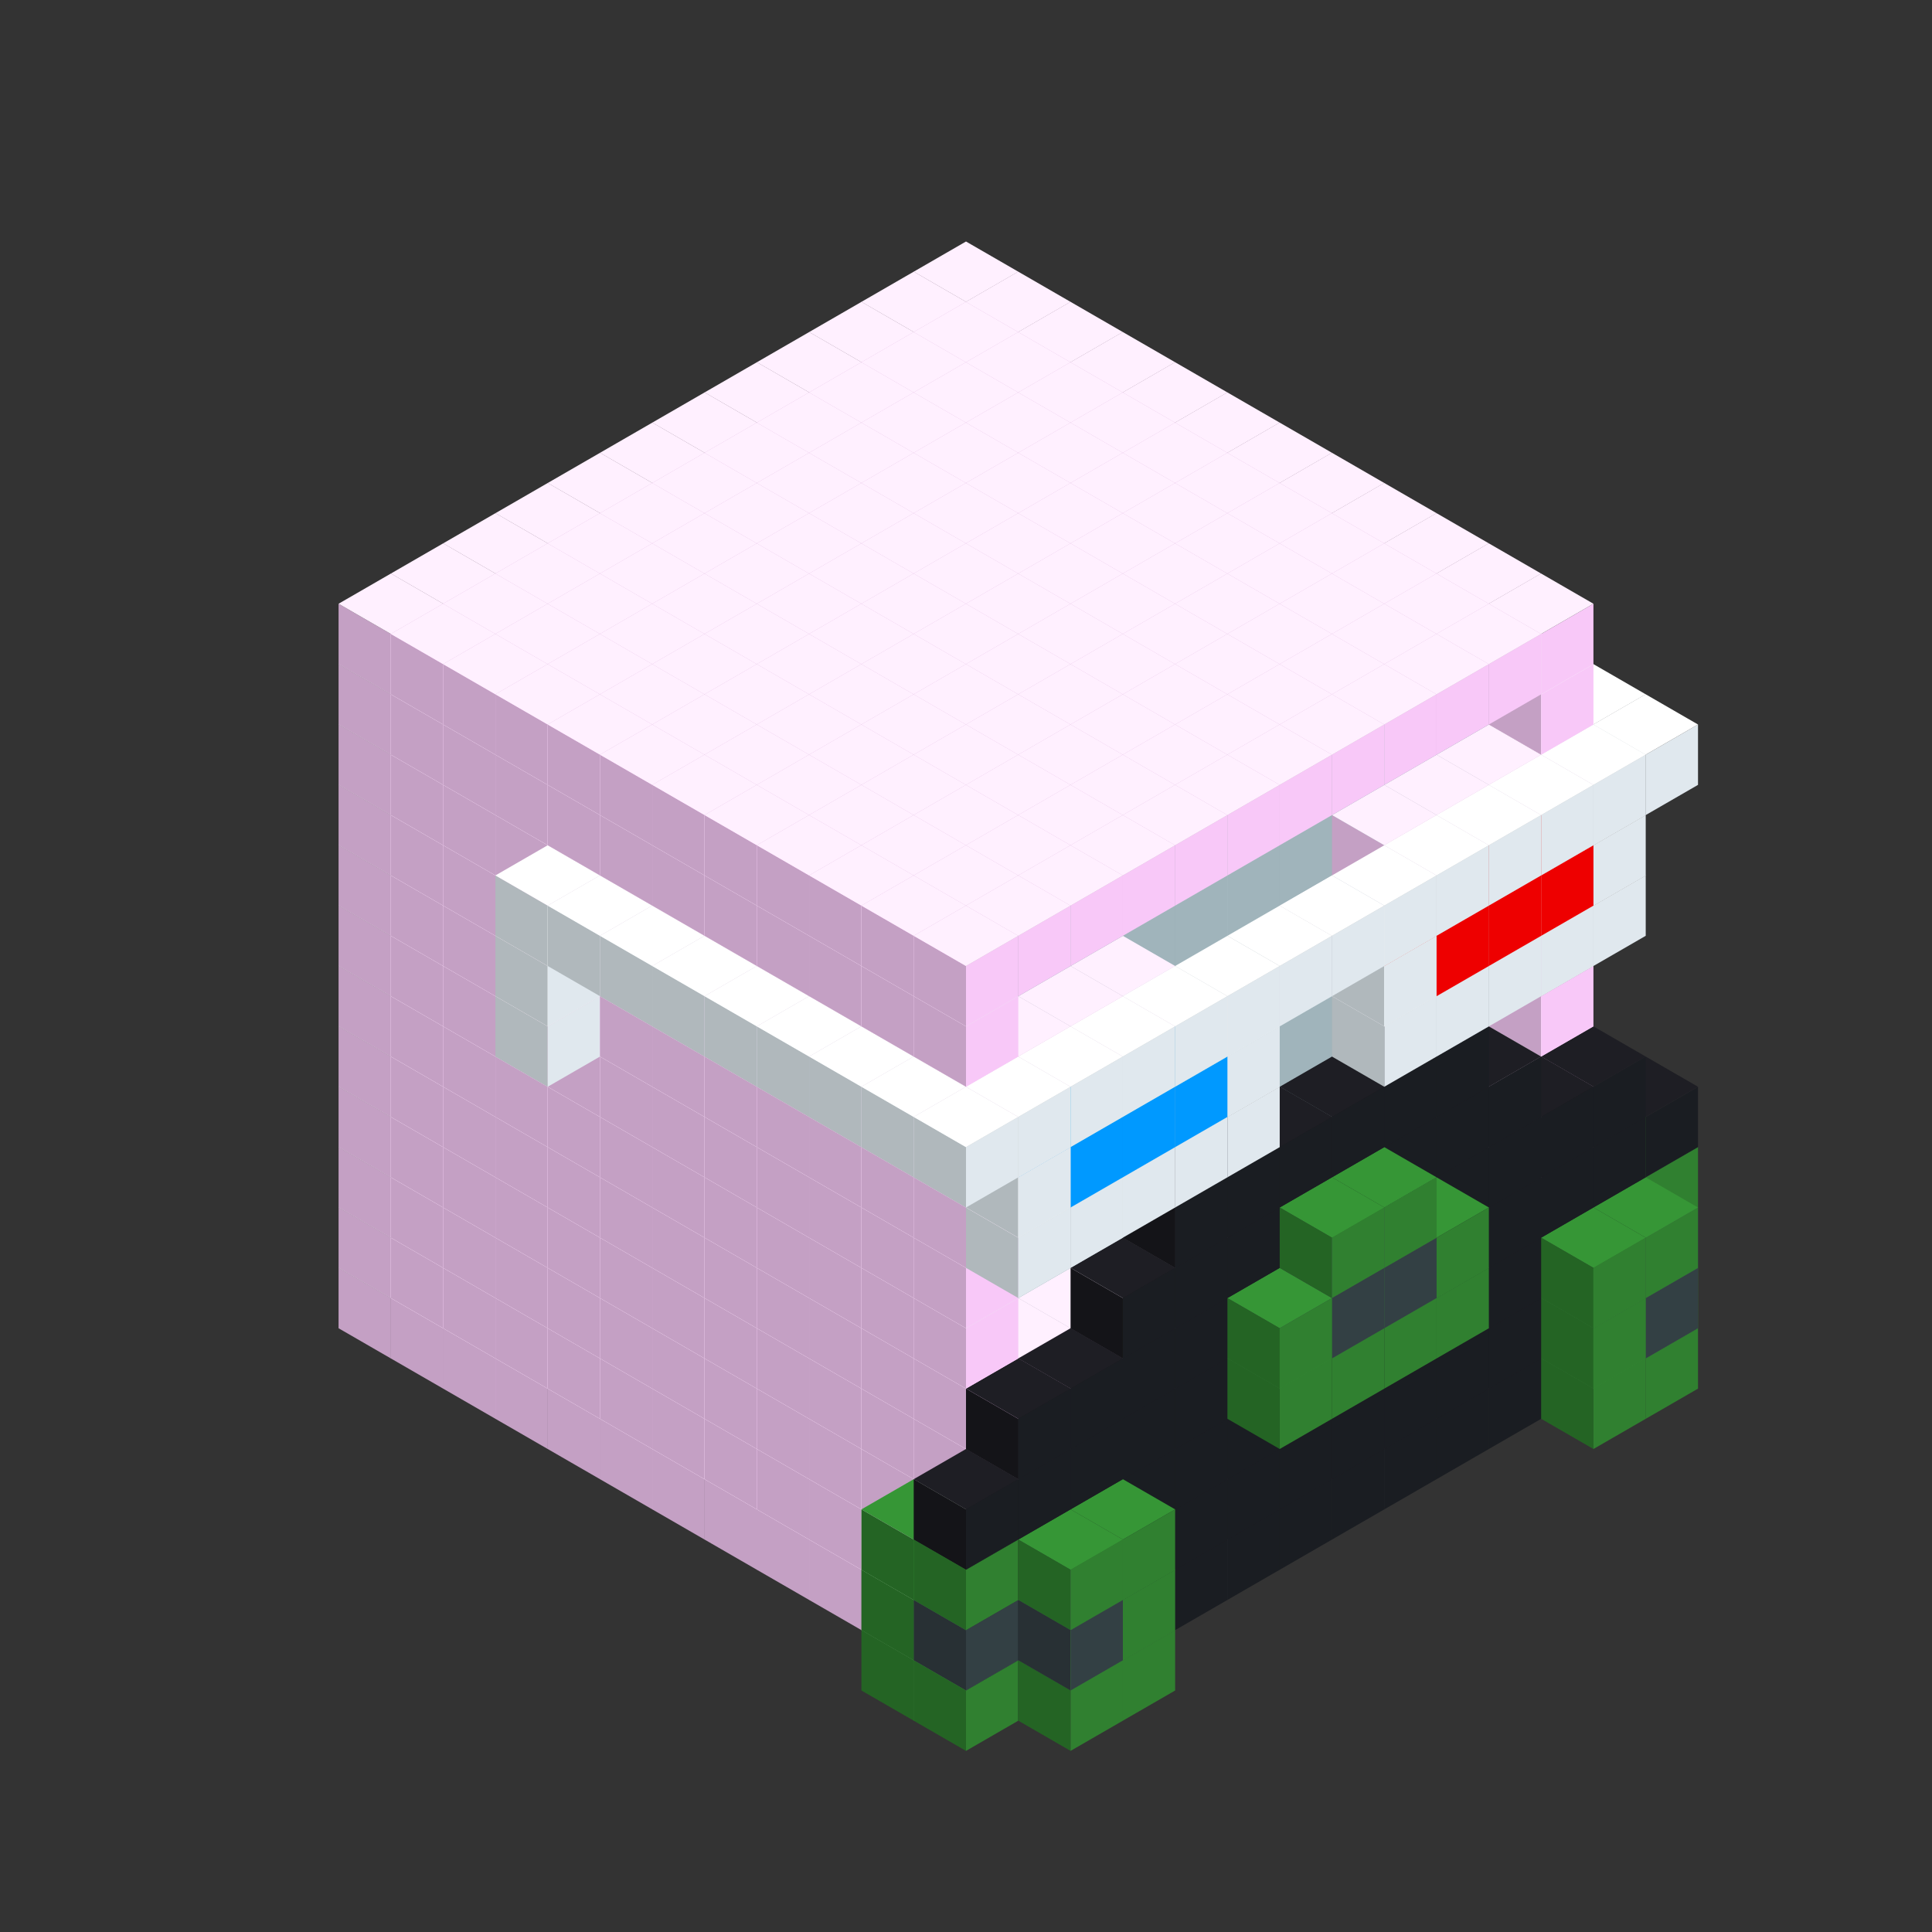 
<svg width='600' height='600' viewBox='4436371 5550000 3200000 3200000' xmlns='http://www.w3.org/2000/svg' xmlns:xlink='http://www.w3.org/1999/xlink'>
<rect x="4436371" y="5550000" width="3200000" height="3200000" fill="#333333" stroke="none"/>
<use xlink:href='#v-0x0000014f-1' transform='translate(983738,3600000)'/>
<use xlink:href='#v-0x0000014f-1' transform='translate(1070341,3650000)'/>
<use xlink:href='#v-0x0000014f-1' transform='translate(1156944,3700000)'/>
<use xlink:href='#v-0x0000014f-1' transform='translate(1243547,3750000)'/>
<use xlink:href='#v-0x0000014f-1' transform='translate(1330150,3800000)'/>
<use xlink:href='#v-0x0000014f-1' transform='translate(1416753,3850000)'/>
<use xlink:href='#v-0x0000014f-1' transform='translate(1503356,3900000)'/>
<use xlink:href='#v-0x0000014f-1' transform='translate(1589959,3950000)'/>
<use xlink:href='#v-0x0000014f-1' transform='translate(1676562,4000000)'/>
<use xlink:href='#v-0x0000014f-1' transform='translate(1763165,4050000)'/>
<use xlink:href='#v-0x0000014f-1' transform='translate(1849768,4100000)'/>
<use xlink:href='#v-0x0000014f-5' transform='translate(2975607,3550000)'/>
<use xlink:href='#v-0x0000014f-1' transform='translate(2889004,3600000)'/>
<use xlink:href='#v-0x0000014f-1' transform='translate(2802401,3650000)'/>
<use xlink:href='#v-0x0000014f-1' transform='translate(2715798,3700000)'/>
<use xlink:href='#v-0x0000014f-1' transform='translate(2629195,3750000)'/>
<use xlink:href='#v-0x0000014f-1' transform='translate(2542592,3800000)'/>
<use xlink:href='#v-0x0000014f-1' transform='translate(2455989,3850000)'/>
<use xlink:href='#v-0x0000014f-1' transform='translate(2369386,3900000)'/>
<use xlink:href='#v-0x0000014f-1' transform='translate(2282783,3950000)'/>
<use xlink:href='#v-0x0000014f-1' transform='translate(2196180,4000000)'/>
<use xlink:href='#v-0x0000014f-1' transform='translate(2109577,4050000)'/>
<use xlink:href='#v-0x0000014f-1' transform='translate(2022974,4100000)'/>
<use xlink:href='#v-0x0000014f-1' transform='translate(1936371,4150000)'/>
<use xlink:href='#v-0x0000014f-5' transform='translate(1849768,4200000)'/>
<use xlink:href='#v-0x0000014f-5' transform='translate(3062210,3600000)'/>
<use xlink:href='#v-0x0000014f-4' transform='translate(2975607,3650000)'/>
<use xlink:href='#v-0x0000014f-4' transform='translate(2889004,3700000)'/>
<use xlink:href='#v-0x0000014f-4' transform='translate(2802401,3750000)'/>
<use xlink:href='#v-0x0000014f-4' transform='translate(2715798,3800000)'/>
<use xlink:href='#v-0x0000014f-4' transform='translate(2629195,3850000)'/>
<use xlink:href='#v-0x0000014f-4' transform='translate(2542592,3900000)'/>
<use xlink:href='#v-0x0000014f-4' transform='translate(2455989,3950000)'/>
<use xlink:href='#v-0x0000014f-4' transform='translate(2369386,4000000)'/>
<use xlink:href='#v-0x0000014f-4' transform='translate(2282783,4050000)'/>
<use xlink:href='#v-0x0000014f-4' transform='translate(2196180,4100000)'/>
<use xlink:href='#v-0x0000014f-4' transform='translate(2109577,4150000)'/>
<use xlink:href='#v-0x0000014f-4' transform='translate(2022974,4200000)'/>
<use xlink:href='#v-0x0000014f-5' transform='translate(1936371,4250000)'/>
<use xlink:href='#v-0x0000014f-5' transform='translate(3062210,3700000)'/>
<use xlink:href='#v-0x0000014f-5' transform='translate(2975607,3750000)'/>
<use xlink:href='#v-0x0000014f-5' transform='translate(2196180,4200000)'/>
<use xlink:href='#v-0x0000014f-5' transform='translate(2109577,4250000)'/>
<use xlink:href='#v-0x0000014f-1' transform='translate(983738,3500000)'/>
<use xlink:href='#v-0x0000014f-1' transform='translate(1070341,3550000)'/>
<use xlink:href='#v-0x0000014f-1' transform='translate(1156944,3600000)'/>
<use xlink:href='#v-0x0000014f-1' transform='translate(1243547,3650000)'/>
<use xlink:href='#v-0x0000014f-1' transform='translate(1330150,3700000)'/>
<use xlink:href='#v-0x0000014f-1' transform='translate(1416753,3750000)'/>
<use xlink:href='#v-0x0000014f-1' transform='translate(1503356,3800000)'/>
<use xlink:href='#v-0x0000014f-1' transform='translate(1589959,3850000)'/>
<use xlink:href='#v-0x0000014f-1' transform='translate(1676562,3900000)'/>
<use xlink:href='#v-0x0000014f-1' transform='translate(1763165,3950000)'/>
<use xlink:href='#v-0x0000014f-2' transform='translate(2715798,3500000)'/>
<use xlink:href='#v-0x0000014f-2' transform='translate(2629195,3550000)'/>
<use xlink:href='#v-0x0000014f-2' transform='translate(2542592,3600000)'/>
<use xlink:href='#v-0x0000014f-2' transform='translate(2455989,3650000)'/>
<use xlink:href='#v-0x0000014f-2' transform='translate(2369386,3700000)'/>
<use xlink:href='#v-0x0000014f-2' transform='translate(2282783,3750000)'/>
<use xlink:href='#v-0x0000014f-2' transform='translate(2196180,3800000)'/>
<use xlink:href='#v-0x0000014f-2' transform='translate(2109577,3850000)'/>
<use xlink:href='#v-0x0000014f-2' transform='translate(2022974,3900000)'/>
<use xlink:href='#v-0x0000014f-2' transform='translate(1936371,3950000)'/>
<use xlink:href='#v-0x0000014f-1' transform='translate(1849768,4000000)'/>
<use xlink:href='#v-0x0000014f-5' transform='translate(2975607,3450000)'/>
<use xlink:href='#v-0x0000014f-1' transform='translate(2889004,3500000)'/>
<use xlink:href='#v-0x0000014f-1' transform='translate(2802401,3550000)'/>
<use xlink:href='#v-0x0000014f-1' transform='translate(2022974,4000000)'/>
<use xlink:href='#v-0x0000014f-1' transform='translate(1936371,4050000)'/>
<use xlink:href='#v-0x0000014f-5' transform='translate(1849768,4100000)'/>
<use xlink:href='#v-0x0000014f-6' transform='translate(3062210,3500000)'/>
<use xlink:href='#v-0x0000014f-4' transform='translate(2975607,3550000)'/>
<use xlink:href='#v-0x0000014f-4' transform='translate(2889004,3600000)'/>
<use xlink:href='#v-0x0000014f-4' transform='translate(2802401,3650000)'/>
<use xlink:href='#v-0x0000014f-4' transform='translate(2715798,3700000)'/>
<use xlink:href='#v-0x0000014f-4' transform='translate(2629195,3750000)'/>
<use xlink:href='#v-0x0000014f-4' transform='translate(2542592,3800000)'/>
<use xlink:href='#v-0x0000014f-4' transform='translate(2455989,3850000)'/>
<use xlink:href='#v-0x0000014f-4' transform='translate(2369386,3900000)'/>
<use xlink:href='#v-0x0000014f-4' transform='translate(2282783,3950000)'/>
<use xlink:href='#v-0x0000014f-4' transform='translate(2196180,4000000)'/>
<use xlink:href='#v-0x0000014f-4' transform='translate(2109577,4050000)'/>
<use xlink:href='#v-0x0000014f-4' transform='translate(2022974,4100000)'/>
<use xlink:href='#v-0x0000014f-6' transform='translate(1936371,4150000)'/>
<use xlink:href='#v-0x0000014f-6' transform='translate(3062210,3600000)'/>
<use xlink:href='#v-0x0000014f-5' transform='translate(2975607,3650000)'/>
<use xlink:href='#v-0x0000014f-5' transform='translate(2196180,4100000)'/>
<use xlink:href='#v-0x0000014f-6' transform='translate(2109577,4150000)'/>
<use xlink:href='#v-0x0000014f-1' transform='translate(983738,3400000)'/>
<use xlink:href='#v-0x0000014f-1' transform='translate(1070341,3450000)'/>
<use xlink:href='#v-0x0000014f-1' transform='translate(1156944,3500000)'/>
<use xlink:href='#v-0x0000014f-1' transform='translate(1243547,3550000)'/>
<use xlink:href='#v-0x0000014f-1' transform='translate(1330150,3600000)'/>
<use xlink:href='#v-0x0000014f-1' transform='translate(1416753,3650000)'/>
<use xlink:href='#v-0x0000014f-1' transform='translate(1503356,3700000)'/>
<use xlink:href='#v-0x0000014f-1' transform='translate(1589959,3750000)'/>
<use xlink:href='#v-0x0000014f-1' transform='translate(1676562,3800000)'/>
<use xlink:href='#v-0x0000014f-1' transform='translate(1763165,3850000)'/>
<use xlink:href='#v-0x0000014f-2' transform='translate(2715798,3400000)'/>
<use xlink:href='#v-0x0000014f-2' transform='translate(2629195,3450000)'/>
<use xlink:href='#v-0x0000014f-2' transform='translate(2542592,3500000)'/>
<use xlink:href='#v-0x0000014f-2' transform='translate(2455989,3550000)'/>
<use xlink:href='#v-0x0000014f-2' transform='translate(2369386,3600000)'/>
<use xlink:href='#v-0x0000014f-2' transform='translate(2282783,3650000)'/>
<use xlink:href='#v-0x0000014f-2' transform='translate(2196180,3700000)'/>
<use xlink:href='#v-0x0000014f-2' transform='translate(2109577,3750000)'/>
<use xlink:href='#v-0x0000014f-2' transform='translate(2022974,3800000)'/>
<use xlink:href='#v-0x0000014f-2' transform='translate(1936371,3850000)'/>
<use xlink:href='#v-0x0000014f-1' transform='translate(1849768,3900000)'/>
<use xlink:href='#v-0x0000014f-5' transform='translate(2975607,3350000)'/>
<use xlink:href='#v-0x0000014f-1' transform='translate(2889004,3400000)'/>
<use xlink:href='#v-0x0000014f-1' transform='translate(1936371,3950000)'/>
<use xlink:href='#v-0x0000014f-5' transform='translate(1849768,4000000)'/>
<use xlink:href='#v-0x0000014f-5' transform='translate(3062210,3400000)'/>
<use xlink:href='#v-0x0000014f-4' transform='translate(2975607,3450000)'/>
<use xlink:href='#v-0x0000014f-4' transform='translate(2889004,3500000)'/>
<use xlink:href='#v-0x0000014f-4' transform='translate(2802401,3550000)'/>
<use xlink:href='#v-0x0000014f-4' transform='translate(2715798,3600000)'/>
<use xlink:href='#v-0x0000014f-4' transform='translate(2629195,3650000)'/>
<use xlink:href='#v-0x0000014f-4' transform='translate(2542592,3700000)'/>
<use xlink:href='#v-0x0000014f-4' transform='translate(2455989,3750000)'/>
<use xlink:href='#v-0x0000014f-4' transform='translate(2369386,3800000)'/>
<use xlink:href='#v-0x0000014f-4' transform='translate(2282783,3850000)'/>
<use xlink:href='#v-0x0000014f-4' transform='translate(2196180,3900000)'/>
<use xlink:href='#v-0x0000014f-4' transform='translate(2109577,3950000)'/>
<use xlink:href='#v-0x0000014f-4' transform='translate(2022974,4000000)'/>
<use xlink:href='#v-0x0000014f-5' transform='translate(1936371,4050000)'/>
<use xlink:href='#v-0x0000014f-5' transform='translate(3062210,3500000)'/>
<use xlink:href='#v-0x0000014f-5' transform='translate(2975607,3550000)'/>
<use xlink:href='#v-0x0000014f-5' transform='translate(2196180,4000000)'/>
<use xlink:href='#v-0x0000014f-5' transform='translate(2109577,4050000)'/>
<use xlink:href='#v-0x0000014f-1' transform='translate(983738,3300000)'/>
<use xlink:href='#v-0x0000014f-1' transform='translate(1070341,3350000)'/>
<use xlink:href='#v-0x0000014f-1' transform='translate(1156944,3400000)'/>
<use xlink:href='#v-0x0000014f-1' transform='translate(1243547,3450000)'/>
<use xlink:href='#v-0x0000014f-1' transform='translate(1330150,3500000)'/>
<use xlink:href='#v-0x0000014f-1' transform='translate(1416753,3550000)'/>
<use xlink:href='#v-0x0000014f-1' transform='translate(1503356,3600000)'/>
<use xlink:href='#v-0x0000014f-1' transform='translate(1589959,3650000)'/>
<use xlink:href='#v-0x0000014f-1' transform='translate(1676562,3700000)'/>
<use xlink:href='#v-0x0000014f-1' transform='translate(1763165,3750000)'/>
<use xlink:href='#v-0x0000014f-2' transform='translate(2715798,3300000)'/>
<use xlink:href='#v-0x0000014f-2' transform='translate(2629195,3350000)'/>
<use xlink:href='#v-0x0000014f-2' transform='translate(2542592,3400000)'/>
<use xlink:href='#v-0x0000014f-2' transform='translate(2455989,3450000)'/>
<use xlink:href='#v-0x0000014f-2' transform='translate(2369386,3500000)'/>
<use xlink:href='#v-0x0000014f-2' transform='translate(2282783,3550000)'/>
<use xlink:href='#v-0x0000014f-2' transform='translate(2196180,3600000)'/>
<use xlink:href='#v-0x0000014f-2' transform='translate(2109577,3650000)'/>
<use xlink:href='#v-0x0000014f-2' transform='translate(2022974,3700000)'/>
<use xlink:href='#v-0x0000014f-2' transform='translate(1936371,3750000)'/>
<use xlink:href='#v-0x0000014f-1' transform='translate(1849768,3800000)'/>
<use xlink:href='#v-0x0000014f-1' transform='translate(2889004,3300000)'/>
<use xlink:href='#v-0x0000014f-1' transform='translate(2802401,3350000)'/>
<use xlink:href='#v-0x0000014f-1' transform='translate(2715798,3400000)'/>
<use xlink:href='#v-0x0000014f-1' transform='translate(2629195,3450000)'/>
<use xlink:href='#v-0x0000014f-1' transform='translate(2542592,3500000)'/>
<use xlink:href='#v-0x0000014f-1' transform='translate(2455989,3550000)'/>
<use xlink:href='#v-0x0000014f-1' transform='translate(2369386,3600000)'/>
<use xlink:href='#v-0x0000014f-1' transform='translate(2282783,3650000)'/>
<use xlink:href='#v-0x0000014f-1' transform='translate(2196180,3700000)'/>
<use xlink:href='#v-0x0000014f-1' transform='translate(2109577,3750000)'/>
<use xlink:href='#v-0x0000014f-1' transform='translate(2022974,3800000)'/>
<use xlink:href='#v-0x0000014f-1' transform='translate(1936371,3850000)'/>
<use xlink:href='#v-0x0000014f-4' transform='translate(3062210,3300000)'/>
<use xlink:href='#v-0x0000014f-4' transform='translate(2975607,3350000)'/>
<use xlink:href='#v-0x0000014f-4' transform='translate(2889004,3400000)'/>
<use xlink:href='#v-0x0000014f-4' transform='translate(2802401,3450000)'/>
<use xlink:href='#v-0x0000014f-4' transform='translate(2715798,3500000)'/>
<use xlink:href='#v-0x0000014f-4' transform='translate(2629195,3550000)'/>
<use xlink:href='#v-0x0000014f-4' transform='translate(2542592,3600000)'/>
<use xlink:href='#v-0x0000014f-4' transform='translate(2455989,3650000)'/>
<use xlink:href='#v-0x0000014f-4' transform='translate(2369386,3700000)'/>
<use xlink:href='#v-0x0000014f-4' transform='translate(2282783,3750000)'/>
<use xlink:href='#v-0x0000014f-4' transform='translate(2196180,3800000)'/>
<use xlink:href='#v-0x0000014f-4' transform='translate(2109577,3850000)'/>
<use xlink:href='#v-0x0000014f-4' transform='translate(2022974,3900000)'/>
<use xlink:href='#v-0x0000014f-4' transform='translate(1936371,3950000)'/>
<use xlink:href='#v-0x0000014f-5' transform='translate(2715798,3600000)'/>
<use xlink:href='#v-0x0000014f-5' transform='translate(2629195,3650000)'/>
<use xlink:href='#v-0x0000014f-5' transform='translate(2542592,3700000)'/>
<use xlink:href='#v-0x0000014f-5' transform='translate(2455989,3750000)'/>
<use xlink:href='#v-0x0000014f-1' transform='translate(983738,3200000)'/>
<use xlink:href='#v-0x0000014f-1' transform='translate(1070341,3250000)'/>
<use xlink:href='#v-0x0000014f-1' transform='translate(1156944,3300000)'/>
<use xlink:href='#v-0x0000014f-1' transform='translate(1243547,3350000)'/>
<use xlink:href='#v-0x0000014f-1' transform='translate(1330150,3400000)'/>
<use xlink:href='#v-0x0000014f-1' transform='translate(1416753,3450000)'/>
<use xlink:href='#v-0x0000014f-1' transform='translate(1503356,3500000)'/>
<use xlink:href='#v-0x0000014f-1' transform='translate(1589959,3550000)'/>
<use xlink:href='#v-0x0000014f-1' transform='translate(1676562,3600000)'/>
<use xlink:href='#v-0x0000014f-1' transform='translate(1763165,3650000)'/>
<use xlink:href='#v-0x0000014f-2' transform='translate(2715798,3200000)'/>
<use xlink:href='#v-0x0000014f-2' transform='translate(2629195,3250000)'/>
<use xlink:href='#v-0x0000014f-2' transform='translate(2542592,3300000)'/>
<use xlink:href='#v-0x0000014f-2' transform='translate(2455989,3350000)'/>
<use xlink:href='#v-0x0000014f-2' transform='translate(2369386,3400000)'/>
<use xlink:href='#v-0x0000014f-2' transform='translate(2282783,3450000)'/>
<use xlink:href='#v-0x0000014f-2' transform='translate(2196180,3500000)'/>
<use xlink:href='#v-0x0000014f-2' transform='translate(2109577,3550000)'/>
<use xlink:href='#v-0x0000014f-2' transform='translate(2022974,3600000)'/>
<use xlink:href='#v-0x0000014f-2' transform='translate(1936371,3650000)'/>
<use xlink:href='#v-0x0000014f-1' transform='translate(1849768,3700000)'/>
<use xlink:href='#v-0x0000014f-1' transform='translate(2889004,3200000)'/>
<use xlink:href='#v-0x0000014f-1' transform='translate(2802401,3250000)'/>
<use xlink:href='#v-0x0000014f-1' transform='translate(2715798,3300000)'/>
<use xlink:href='#v-0x0000014f-1' transform='translate(2629195,3350000)'/>
<use xlink:href='#v-0x0000014f-1' transform='translate(2542592,3400000)'/>
<use xlink:href='#v-0x0000014f-1' transform='translate(2455989,3450000)'/>
<use xlink:href='#v-0x0000014f-1' transform='translate(2369386,3500000)'/>
<use xlink:href='#v-0x0000014f-1' transform='translate(2282783,3550000)'/>
<use xlink:href='#v-0x0000014f-1' transform='translate(2196180,3600000)'/>
<use xlink:href='#v-0x0000014f-1' transform='translate(2109577,3650000)'/>
<use xlink:href='#v-0x0000014f-1' transform='translate(2022974,3700000)'/>
<use xlink:href='#v-0x0000014f-1' transform='translate(1936371,3750000)'/>
<use xlink:href='#v-0x0000014f-4' transform='translate(2975607,3250000)'/>
<use xlink:href='#v-0x0000014f-4' transform='translate(2889004,3300000)'/>
<use xlink:href='#v-0x0000014f-4' transform='translate(2802401,3350000)'/>
<use xlink:href='#v-0x0000014f-4' transform='translate(2715798,3400000)'/>
<use xlink:href='#v-0x0000014f-4' transform='translate(2629195,3450000)'/>
<use xlink:href='#v-0x0000014f-4' transform='translate(2542592,3500000)'/>
<use xlink:href='#v-0x0000014f-4' transform='translate(2455989,3550000)'/>
<use xlink:href='#v-0x0000014f-4' transform='translate(2369386,3600000)'/>
<use xlink:href='#v-0x0000014f-4' transform='translate(2282783,3650000)'/>
<use xlink:href='#v-0x0000014f-4' transform='translate(2196180,3700000)'/>
<use xlink:href='#v-0x0000014f-4' transform='translate(2109577,3750000)'/>
<use xlink:href='#v-0x0000014f-4' transform='translate(2022974,3800000)'/>
<use xlink:href='#v-0x0000014f-5' transform='translate(2715798,3500000)'/>
<use xlink:href='#v-0x0000014f-6' transform='translate(2629195,3550000)'/>
<use xlink:href='#v-0x0000014f-6' transform='translate(2542592,3600000)'/>
<use xlink:href='#v-0x0000014f-5' transform='translate(2455989,3650000)'/>
<use xlink:href='#v-0x0000014f-1' transform='translate(983738,3100000)'/>
<use xlink:href='#v-0x0000014f-1' transform='translate(1070341,3150000)'/>
<use xlink:href='#v-0x0000014f-1' transform='translate(1156944,3200000)'/>
<use xlink:href='#v-0x0000014f-1' transform='translate(1243547,3250000)'/>
<use xlink:href='#v-0x0000014f-1' transform='translate(1330150,3300000)'/>
<use xlink:href='#v-0x0000014f-1' transform='translate(1416753,3350000)'/>
<use xlink:href='#v-0x0000014f-1' transform='translate(1503356,3400000)'/>
<use xlink:href='#v-0x0000014f-1' transform='translate(1589959,3450000)'/>
<use xlink:href='#v-0x0000014f-1' transform='translate(1676562,3500000)'/>
<use xlink:href='#v-0x0000014f-1' transform='translate(1763165,3550000)'/>
<use xlink:href='#v-0x0000014f-2' transform='translate(2715798,3100000)'/>
<use xlink:href='#v-0x0000014f-2' transform='translate(2629195,3150000)'/>
<use xlink:href='#v-0x0000014f-2' transform='translate(2542592,3200000)'/>
<use xlink:href='#v-0x0000014f-2' transform='translate(2455989,3250000)'/>
<use xlink:href='#v-0x0000014f-2' transform='translate(2369386,3300000)'/>
<use xlink:href='#v-0x0000014f-2' transform='translate(2282783,3350000)'/>
<use xlink:href='#v-0x0000014f-2' transform='translate(2196180,3400000)'/>
<use xlink:href='#v-0x0000014f-2' transform='translate(2109577,3450000)'/>
<use xlink:href='#v-0x0000014f-2' transform='translate(2022974,3500000)'/>
<use xlink:href='#v-0x0000014f-2' transform='translate(1936371,3550000)'/>
<use xlink:href='#v-0x0000014f-1' transform='translate(1849768,3600000)'/>
<use xlink:href='#v-0x0000014f-1' transform='translate(2889004,3100000)'/>
<use xlink:href='#v-0x0000014f-1' transform='translate(1936371,3650000)'/>
<use xlink:href='#v-0x0000014f-4' transform='translate(2802401,3250000)'/>
<use xlink:href='#v-0x0000014f-4' transform='translate(2715798,3300000)'/>
<use xlink:href='#v-0x0000014f-4' transform='translate(2629195,3350000)'/>
<use xlink:href='#v-0x0000014f-4' transform='translate(2542592,3400000)'/>
<use xlink:href='#v-0x0000014f-4' transform='translate(2455989,3450000)'/>
<use xlink:href='#v-0x0000014f-4' transform='translate(2369386,3500000)'/>
<use xlink:href='#v-0x0000014f-4' transform='translate(2282783,3550000)'/>
<use xlink:href='#v-0x0000014f-4' transform='translate(2196180,3600000)'/>
<use xlink:href='#v-0x0000014f-5' transform='translate(2629195,3450000)'/>
<use xlink:href='#v-0x0000014f-5' transform='translate(2542592,3500000)'/>
<use xlink:href='#v-0x0000014f-1' transform='translate(983738,3000000)'/>
<use xlink:href='#v-0x0000014f-1' transform='translate(1070341,3050000)'/>
<use xlink:href='#v-0x0000014f-1' transform='translate(1156944,3100000)'/>
<use xlink:href='#v-0x0000014f-1' transform='translate(1243547,3150000)'/>
<use xlink:href='#v-0x0000014f-1' transform='translate(1330150,3200000)'/>
<use xlink:href='#v-0x0000014f-1' transform='translate(1416753,3250000)'/>
<use xlink:href='#v-0x0000014f-1' transform='translate(1503356,3300000)'/>
<use xlink:href='#v-0x0000014f-1' transform='translate(1589959,3350000)'/>
<use xlink:href='#v-0x0000014f-1' transform='translate(1676562,3400000)'/>
<use xlink:href='#v-0x0000014f-1' transform='translate(1763165,3450000)'/>
<use xlink:href='#v-0x0000014f-2' transform='translate(2715798,3000000)'/>
<use xlink:href='#v-0x0000014f-2' transform='translate(2629195,3050000)'/>
<use xlink:href='#v-0x0000014f-2' transform='translate(2542592,3100000)'/>
<use xlink:href='#v-0x0000014f-2' transform='translate(2455989,3150000)'/>
<use xlink:href='#v-0x0000014f-2' transform='translate(2369386,3200000)'/>
<use xlink:href='#v-0x0000014f-2' transform='translate(2282783,3250000)'/>
<use xlink:href='#v-0x0000014f-2' transform='translate(2196180,3300000)'/>
<use xlink:href='#v-0x0000014f-2' transform='translate(2109577,3350000)'/>
<use xlink:href='#v-0x0000014f-2' transform='translate(2022974,3400000)'/>
<use xlink:href='#v-0x0000014f-2' transform='translate(1936371,3450000)'/>
<use xlink:href='#v-0x0000014f-1' transform='translate(1849768,3500000)'/>
<use xlink:href='#v-0x0000014f-1' transform='translate(2889004,3000000)'/>
<use xlink:href='#v-0x0000014f-1' transform='translate(1936371,3550000)'/>
<use xlink:href='#v-0x0000014f-4' transform='translate(2715798,3200000)'/>
<use xlink:href='#v-0x0000014f-4' transform='translate(2629195,3250000)'/>
<use xlink:href='#v-0x0000014f-4' transform='translate(2542592,3300000)'/>
<use xlink:href='#v-0x0000014f-4' transform='translate(2455989,3350000)'/>
<use xlink:href='#v-0x0000014f-4' transform='translate(2369386,3400000)'/>
<use xlink:href='#v-0x0000014f-4' transform='translate(2282783,3450000)'/>
<use xlink:href='#v-0x0000014f-1' transform='translate(983738,2900000)'/>
<use xlink:href='#v-0x0000014f-1' transform='translate(1070341,2950000)'/>
<use xlink:href='#v-0x0000014f-1' transform='translate(1156944,3000000)'/>
<use xlink:href='#v-0x0000014f-1' transform='translate(1243547,3050000)'/>
<use xlink:href='#v-0x0000014f-7' transform='translate(2369386,2500000)'/>
<use xlink:href='#v-0x0000014f-1' transform='translate(1330150,3100000)'/>
<use xlink:href='#v-0x0000014f-7' transform='translate(1243547,3150000)'/>
<use xlink:href='#v-0x0000014f-1' transform='translate(1416753,3150000)'/>
<use xlink:href='#v-0x0000014f-1' transform='translate(1503356,3200000)'/>
<use xlink:href='#v-0x0000014f-1' transform='translate(1589959,3250000)'/>
<use xlink:href='#v-0x0000014f-1' transform='translate(1676562,3300000)'/>
<use xlink:href='#v-0x0000014f-1' transform='translate(1763165,3350000)'/>
<use xlink:href='#v-0x0000014f-2' transform='translate(2715798,2900000)'/>
<use xlink:href='#v-0x0000014f-2' transform='translate(2629195,2950000)'/>
<use xlink:href='#v-0x0000014f-2' transform='translate(2542592,3000000)'/>
<use xlink:href='#v-0x0000014f-2' transform='translate(2455989,3050000)'/>
<use xlink:href='#v-0x0000014f-2' transform='translate(2369386,3100000)'/>
<use xlink:href='#v-0x0000014f-2' transform='translate(2282783,3150000)'/>
<use xlink:href='#v-0x0000014f-2' transform='translate(2196180,3200000)'/>
<use xlink:href='#v-0x0000014f-2' transform='translate(2109577,3250000)'/>
<use xlink:href='#v-0x0000014f-2' transform='translate(2022974,3300000)'/>
<use xlink:href='#v-0x0000014f-2' transform='translate(1936371,3350000)'/>
<use xlink:href='#v-0x0000014f-1' transform='translate(1849768,3400000)'/>
<use xlink:href='#v-0x0000014f-1' transform='translate(2889004,2900000)'/>
<use xlink:href='#v-0x0000014f-1' transform='translate(2802401,2950000)'/>
<use xlink:href='#v-0x0000014f-1' transform='translate(2715798,3000000)'/>
<use xlink:href='#v-0x0000014f-1' transform='translate(2629195,3050000)'/>
<use xlink:href='#v-0x0000014f-1' transform='translate(2196180,3300000)'/>
<use xlink:href='#v-0x0000014f-1' transform='translate(2109577,3350000)'/>
<use xlink:href='#v-0x0000014f-1' transform='translate(2022974,3400000)'/>
<use xlink:href='#v-0x0000014f-1' transform='translate(1936371,3450000)'/>
<use xlink:href='#v-0x0000014f-7' transform='translate(2975607,2950000)'/>
<use xlink:href='#v-0x0000014f-7' transform='translate(2889004,3000000)'/>
<use xlink:href='#v-0x0000014f-7' transform='translate(2802401,3050000)'/>
<use xlink:href='#v-0x0000014f-7' transform='translate(2715798,3100000)'/>
<use xlink:href='#v-0x0000014f-7' transform='translate(2629195,3150000)'/>
<use xlink:href='#v-0x0000014f-7' transform='translate(2369386,3300000)'/>
<use xlink:href='#v-0x0000014f-7' transform='translate(2282783,3350000)'/>
<use xlink:href='#v-0x0000014f-7' transform='translate(2196180,3400000)'/>
<use xlink:href='#v-0x0000014f-7' transform='translate(2109577,3450000)'/>
<use xlink:href='#v-0x0000014f-7' transform='translate(2022974,3500000)'/>
<use xlink:href='#v-0x0000014f-1' transform='translate(983738,2800000)'/>
<use xlink:href='#v-0x0000014f-1' transform='translate(1070341,2850000)'/>
<use xlink:href='#v-0x0000014f-1' transform='translate(1156944,2900000)'/>
<use xlink:href='#v-0x0000014f-1' transform='translate(1243547,2950000)'/>
<use xlink:href='#v-0x0000014f-7' transform='translate(2369386,2400000)'/>
<use xlink:href='#v-0x0000014f-1' transform='translate(1330150,3000000)'/>
<use xlink:href='#v-0x0000014f-7' transform='translate(1243547,3050000)'/>
<use xlink:href='#v-0x0000014f-1' transform='translate(1416753,3050000)'/>
<use xlink:href='#v-0x0000014f-1' transform='translate(1503356,3100000)'/>
<use xlink:href='#v-0x0000014f-1' transform='translate(1589959,3150000)'/>
<use xlink:href='#v-0x0000014f-1' transform='translate(1676562,3200000)'/>
<use xlink:href='#v-0x0000014f-1' transform='translate(1763165,3250000)'/>
<use xlink:href='#v-0x0000014f-2' transform='translate(2715798,2800000)'/>
<use xlink:href='#v-0x0000014f-2' transform='translate(2629195,2850000)'/>
<use xlink:href='#v-0x0000014f-2' transform='translate(2542592,2900000)'/>
<use xlink:href='#v-0x0000014f-2' transform='translate(2455989,2950000)'/>
<use xlink:href='#v-0x0000014f-2' transform='translate(2369386,3000000)'/>
<use xlink:href='#v-0x0000014f-2' transform='translate(2282783,3050000)'/>
<use xlink:href='#v-0x0000014f-2' transform='translate(2196180,3100000)'/>
<use xlink:href='#v-0x0000014f-2' transform='translate(2109577,3150000)'/>
<use xlink:href='#v-0x0000014f-2' transform='translate(2022974,3200000)'/>
<use xlink:href='#v-0x0000014f-2' transform='translate(1936371,3250000)'/>
<use xlink:href='#v-0x0000014f-1' transform='translate(1849768,3300000)'/>
<use xlink:href='#v-0x0000014f-1' transform='translate(2889004,2800000)'/>
<use xlink:href='#v-0x0000014f-1' transform='translate(2802401,2850000)'/>
<use xlink:href='#v-0x0000014f-3' transform='translate(2715798,2900000)'/>
<use xlink:href='#v-0x0000014f-3' transform='translate(2629195,2950000)'/>
<use xlink:href='#v-0x0000014f-1' transform='translate(2542592,3000000)'/>
<use xlink:href='#v-0x0000014f-1' transform='translate(2282783,3150000)'/>
<use xlink:href='#v-0x0000014f-3' transform='translate(2196180,3200000)'/>
<use xlink:href='#v-0x0000014f-3' transform='translate(2109577,3250000)'/>
<use xlink:href='#v-0x0000014f-1' transform='translate(2022974,3300000)'/>
<use xlink:href='#v-0x0000014f-1' transform='translate(1936371,3350000)'/>
<use xlink:href='#v-0x0000014f-7' transform='translate(2975607,2850000)'/>
<use xlink:href='#v-0x0000014f-9' transform='translate(2889004,2900000)'/>
<use xlink:href='#v-0x0000014f-9' transform='translate(2802401,2950000)'/>
<use xlink:href='#v-0x0000014f-9' transform='translate(2715798,3000000)'/>
<use xlink:href='#v-0x0000014f-7' transform='translate(2629195,3050000)'/>
<use xlink:href='#v-0x0000014f-7' transform='translate(2369386,3200000)'/>
<use xlink:href='#v-0x0000014f-8' transform='translate(2282783,3250000)'/>
<use xlink:href='#v-0x0000014f-8' transform='translate(2196180,3300000)'/>
<use xlink:href='#v-0x0000014f-8' transform='translate(2109577,3350000)'/>
<use xlink:href='#v-0x0000014f-7' transform='translate(2022974,3400000)'/>
<use xlink:href='#v-0x0000014f-1' transform='translate(983738,2700000)'/>
<use xlink:href='#v-0x0000014f-1' transform='translate(1070341,2750000)'/>
<use xlink:href='#v-0x0000014f-1' transform='translate(1156944,2800000)'/>
<use xlink:href='#v-0x0000014f-1' transform='translate(1243547,2850000)'/>
<use xlink:href='#v-0x0000014f-7' transform='translate(2369386,2300000)'/>
<use xlink:href='#v-0x0000014f-1' transform='translate(1330150,2900000)'/>
<use xlink:href='#v-0x0000014f-7' transform='translate(1243547,2950000)'/>
<use xlink:href='#v-0x0000014f-7' transform='translate(2455989,2350000)'/>
<use xlink:href='#v-0x0000014f-1' transform='translate(1416753,2950000)'/>
<use xlink:href='#v-0x0000014f-7' transform='translate(1330150,3000000)'/>
<use xlink:href='#v-0x0000014f-7' transform='translate(2542592,2400000)'/>
<use xlink:href='#v-0x0000014f-1' transform='translate(1503356,3000000)'/>
<use xlink:href='#v-0x0000014f-7' transform='translate(1416753,3050000)'/>
<use xlink:href='#v-0x0000014f-7' transform='translate(2629195,2450000)'/>
<use xlink:href='#v-0x0000014f-1' transform='translate(1589959,3050000)'/>
<use xlink:href='#v-0x0000014f-7' transform='translate(1503356,3100000)'/>
<use xlink:href='#v-0x0000014f-7' transform='translate(2715798,2500000)'/>
<use xlink:href='#v-0x0000014f-1' transform='translate(1676562,3100000)'/>
<use xlink:href='#v-0x0000014f-7' transform='translate(1589959,3150000)'/>
<use xlink:href='#v-0x0000014f-7' transform='translate(2802401,2550000)'/>
<use xlink:href='#v-0x0000014f-1' transform='translate(1763165,3150000)'/>
<use xlink:href='#v-0x0000014f-7' transform='translate(1676562,3200000)'/>
<use xlink:href='#v-0x0000014f-7' transform='translate(2889004,2600000)'/>
<use xlink:href='#v-0x0000014f-2' transform='translate(2715798,2700000)'/>
<use xlink:href='#v-0x0000014f-2' transform='translate(2629195,2750000)'/>
<use xlink:href='#v-0x0000014f-2' transform='translate(2542592,2800000)'/>
<use xlink:href='#v-0x0000014f-2' transform='translate(2455989,2850000)'/>
<use xlink:href='#v-0x0000014f-2' transform='translate(2369386,2900000)'/>
<use xlink:href='#v-0x0000014f-2' transform='translate(2282783,2950000)'/>
<use xlink:href='#v-0x0000014f-2' transform='translate(2196180,3000000)'/>
<use xlink:href='#v-0x0000014f-2' transform='translate(2109577,3050000)'/>
<use xlink:href='#v-0x0000014f-2' transform='translate(2022974,3100000)'/>
<use xlink:href='#v-0x0000014f-2' transform='translate(1936371,3150000)'/>
<use xlink:href='#v-0x0000014f-1' transform='translate(1849768,3200000)'/>
<use xlink:href='#v-0x0000014f-7' transform='translate(1763165,3250000)'/>
<use xlink:href='#v-0x0000014f-7' transform='translate(2975607,2650000)'/>
<use xlink:href='#v-0x0000014f-1' transform='translate(2889004,2700000)'/>
<use xlink:href='#v-0x0000014f-1' transform='translate(2802401,2750000)'/>
<use xlink:href='#v-0x0000014f-1' transform='translate(2715798,2800000)'/>
<use xlink:href='#v-0x0000014f-1' transform='translate(2629195,2850000)'/>
<use xlink:href='#v-0x0000014f-1' transform='translate(2196180,3100000)'/>
<use xlink:href='#v-0x0000014f-1' transform='translate(2109577,3150000)'/>
<use xlink:href='#v-0x0000014f-1' transform='translate(2022974,3200000)'/>
<use xlink:href='#v-0x0000014f-1' transform='translate(1936371,3250000)'/>
<use xlink:href='#v-0x0000014f-7' transform='translate(1849768,3300000)'/>
<use xlink:href='#v-0x0000014f-7' transform='translate(3062210,2700000)'/>
<use xlink:href='#v-0x0000014f-7' transform='translate(2975607,2750000)'/>
<use xlink:href='#v-0x0000014f-7' transform='translate(2889004,2800000)'/>
<use xlink:href='#v-0x0000014f-7' transform='translate(2802401,2850000)'/>
<use xlink:href='#v-0x0000014f-7' transform='translate(2715798,2900000)'/>
<use xlink:href='#v-0x0000014f-7' transform='translate(2629195,2950000)'/>
<use xlink:href='#v-0x0000014f-7' transform='translate(2542592,3000000)'/>
<use xlink:href='#v-0x0000014f-7' transform='translate(2455989,3050000)'/>
<use xlink:href='#v-0x0000014f-7' transform='translate(2369386,3100000)'/>
<use xlink:href='#v-0x0000014f-7' transform='translate(2282783,3150000)'/>
<use xlink:href='#v-0x0000014f-7' transform='translate(2196180,3200000)'/>
<use xlink:href='#v-0x0000014f-7' transform='translate(2109577,3250000)'/>
<use xlink:href='#v-0x0000014f-7' transform='translate(2022974,3300000)'/>
<use xlink:href='#v-0x0000014f-7' transform='translate(1936371,3350000)'/>
<use xlink:href='#v-0x0000014f-1' transform='translate(983738,2600000)'/>
<use xlink:href='#v-0x0000014f-1' transform='translate(1070341,2650000)'/>
<use xlink:href='#v-0x0000014f-1' transform='translate(1156944,2700000)'/>
<use xlink:href='#v-0x0000014f-1' transform='translate(1243547,2750000)'/>
<use xlink:href='#v-0x0000014f-1' transform='translate(1330150,2800000)'/>
<use xlink:href='#v-0x0000014f-1' transform='translate(1416753,2850000)'/>
<use xlink:href='#v-0x0000014f-1' transform='translate(1503356,2900000)'/>
<use xlink:href='#v-0x0000014f-1' transform='translate(1589959,2950000)'/>
<use xlink:href='#v-0x0000014f-1' transform='translate(1676562,3000000)'/>
<use xlink:href='#v-0x0000014f-1' transform='translate(1763165,3050000)'/>
<use xlink:href='#v-0x0000014f-2' transform='translate(2715798,2600000)'/>
<use xlink:href='#v-0x0000014f-2' transform='translate(2629195,2650000)'/>
<use xlink:href='#v-0x0000014f-2' transform='translate(2542592,2700000)'/>
<use xlink:href='#v-0x0000014f-2' transform='translate(2455989,2750000)'/>
<use xlink:href='#v-0x0000014f-2' transform='translate(2369386,2800000)'/>
<use xlink:href='#v-0x0000014f-2' transform='translate(2282783,2850000)'/>
<use xlink:href='#v-0x0000014f-2' transform='translate(2196180,2900000)'/>
<use xlink:href='#v-0x0000014f-2' transform='translate(2109577,2950000)'/>
<use xlink:href='#v-0x0000014f-2' transform='translate(2022974,3000000)'/>
<use xlink:href='#v-0x0000014f-2' transform='translate(1936371,3050000)'/>
<use xlink:href='#v-0x0000014f-1' transform='translate(1849768,3100000)'/>
<use xlink:href='#v-0x0000014f-1' transform='translate(2889004,2600000)'/>
<use xlink:href='#v-0x0000014f-1' transform='translate(1936371,3150000)'/>
<use xlink:href='#v-0x0000014f-1' transform='translate(1936371,1950000)'/>
<use xlink:href='#v-0x0000014f-1' transform='translate(1849768,2000000)'/>
<use xlink:href='#v-0x0000014f-1' transform='translate(1763165,2050000)'/>
<use xlink:href='#v-0x0000014f-1' transform='translate(1676562,2100000)'/>
<use xlink:href='#v-0x0000014f-1' transform='translate(1589959,2150000)'/>
<use xlink:href='#v-0x0000014f-1' transform='translate(1503356,2200000)'/>
<use xlink:href='#v-0x0000014f-1' transform='translate(1416753,2250000)'/>
<use xlink:href='#v-0x0000014f-1' transform='translate(1330150,2300000)'/>
<use xlink:href='#v-0x0000014f-1' transform='translate(1243547,2350000)'/>
<use xlink:href='#v-0x0000014f-1' transform='translate(1156944,2400000)'/>
<use xlink:href='#v-0x0000014f-1' transform='translate(1070341,2450000)'/>
<use xlink:href='#v-0x0000014f-1' transform='translate(983738,2500000)'/>
<use xlink:href='#v-0x0000014f-1' transform='translate(2022974,2000000)'/>
<use xlink:href='#v-0x0000014f-1' transform='translate(1936371,2050000)'/>
<use xlink:href='#v-0x0000014f-1' transform='translate(1849768,2100000)'/>
<use xlink:href='#v-0x0000014f-1' transform='translate(1763165,2150000)'/>
<use xlink:href='#v-0x0000014f-1' transform='translate(1676562,2200000)'/>
<use xlink:href='#v-0x0000014f-1' transform='translate(1589959,2250000)'/>
<use xlink:href='#v-0x0000014f-1' transform='translate(1503356,2300000)'/>
<use xlink:href='#v-0x0000014f-1' transform='translate(1416753,2350000)'/>
<use xlink:href='#v-0x0000014f-1' transform='translate(1330150,2400000)'/>
<use xlink:href='#v-0x0000014f-1' transform='translate(1243547,2450000)'/>
<use xlink:href='#v-0x0000014f-1' transform='translate(1156944,2500000)'/>
<use xlink:href='#v-0x0000014f-1' transform='translate(1070341,2550000)'/>
<use xlink:href='#v-0x0000014f-1' transform='translate(2109577,2050000)'/>
<use xlink:href='#v-0x0000014f-1' transform='translate(2022974,2100000)'/>
<use xlink:href='#v-0x0000014f-1' transform='translate(1936371,2150000)'/>
<use xlink:href='#v-0x0000014f-1' transform='translate(1849768,2200000)'/>
<use xlink:href='#v-0x0000014f-1' transform='translate(1763165,2250000)'/>
<use xlink:href='#v-0x0000014f-1' transform='translate(1676562,2300000)'/>
<use xlink:href='#v-0x0000014f-1' transform='translate(1589959,2350000)'/>
<use xlink:href='#v-0x0000014f-1' transform='translate(1503356,2400000)'/>
<use xlink:href='#v-0x0000014f-1' transform='translate(1416753,2450000)'/>
<use xlink:href='#v-0x0000014f-1' transform='translate(1330150,2500000)'/>
<use xlink:href='#v-0x0000014f-1' transform='translate(1243547,2550000)'/>
<use xlink:href='#v-0x0000014f-1' transform='translate(1156944,2600000)'/>
<use xlink:href='#v-0x0000014f-1' transform='translate(2196180,2100000)'/>
<use xlink:href='#v-0x0000014f-1' transform='translate(2109577,2150000)'/>
<use xlink:href='#v-0x0000014f-1' transform='translate(2022974,2200000)'/>
<use xlink:href='#v-0x0000014f-1' transform='translate(1936371,2250000)'/>
<use xlink:href='#v-0x0000014f-1' transform='translate(1849768,2300000)'/>
<use xlink:href='#v-0x0000014f-1' transform='translate(1763165,2350000)'/>
<use xlink:href='#v-0x0000014f-1' transform='translate(1676562,2400000)'/>
<use xlink:href='#v-0x0000014f-1' transform='translate(1589959,2450000)'/>
<use xlink:href='#v-0x0000014f-1' transform='translate(1503356,2500000)'/>
<use xlink:href='#v-0x0000014f-1' transform='translate(1416753,2550000)'/>
<use xlink:href='#v-0x0000014f-1' transform='translate(1330150,2600000)'/>
<use xlink:href='#v-0x0000014f-1' transform='translate(1243547,2650000)'/>
<use xlink:href='#v-0x0000014f-1' transform='translate(2282783,2150000)'/>
<use xlink:href='#v-0x0000014f-1' transform='translate(2196180,2200000)'/>
<use xlink:href='#v-0x0000014f-1' transform='translate(2109577,2250000)'/>
<use xlink:href='#v-0x0000014f-1' transform='translate(2022974,2300000)'/>
<use xlink:href='#v-0x0000014f-1' transform='translate(1936371,2350000)'/>
<use xlink:href='#v-0x0000014f-1' transform='translate(1849768,2400000)'/>
<use xlink:href='#v-0x0000014f-1' transform='translate(1763165,2450000)'/>
<use xlink:href='#v-0x0000014f-1' transform='translate(1676562,2500000)'/>
<use xlink:href='#v-0x0000014f-1' transform='translate(1589959,2550000)'/>
<use xlink:href='#v-0x0000014f-1' transform='translate(1503356,2600000)'/>
<use xlink:href='#v-0x0000014f-1' transform='translate(1416753,2650000)'/>
<use xlink:href='#v-0x0000014f-1' transform='translate(1330150,2700000)'/>
<use xlink:href='#v-0x0000014f-1' transform='translate(2369386,2200000)'/>
<use xlink:href='#v-0x0000014f-1' transform='translate(2282783,2250000)'/>
<use xlink:href='#v-0x0000014f-1' transform='translate(2196180,2300000)'/>
<use xlink:href='#v-0x0000014f-1' transform='translate(2109577,2350000)'/>
<use xlink:href='#v-0x0000014f-1' transform='translate(2022974,2400000)'/>
<use xlink:href='#v-0x0000014f-1' transform='translate(1936371,2450000)'/>
<use xlink:href='#v-0x0000014f-1' transform='translate(1849768,2500000)'/>
<use xlink:href='#v-0x0000014f-1' transform='translate(1763165,2550000)'/>
<use xlink:href='#v-0x0000014f-1' transform='translate(1676562,2600000)'/>
<use xlink:href='#v-0x0000014f-1' transform='translate(1589959,2650000)'/>
<use xlink:href='#v-0x0000014f-1' transform='translate(1503356,2700000)'/>
<use xlink:href='#v-0x0000014f-1' transform='translate(1416753,2750000)'/>
<use xlink:href='#v-0x0000014f-1' transform='translate(2455989,2250000)'/>
<use xlink:href='#v-0x0000014f-1' transform='translate(2369386,2300000)'/>
<use xlink:href='#v-0x0000014f-1' transform='translate(2282783,2350000)'/>
<use xlink:href='#v-0x0000014f-1' transform='translate(2196180,2400000)'/>
<use xlink:href='#v-0x0000014f-1' transform='translate(2109577,2450000)'/>
<use xlink:href='#v-0x0000014f-1' transform='translate(2022974,2500000)'/>
<use xlink:href='#v-0x0000014f-1' transform='translate(1936371,2550000)'/>
<use xlink:href='#v-0x0000014f-1' transform='translate(1849768,2600000)'/>
<use xlink:href='#v-0x0000014f-1' transform='translate(1763165,2650000)'/>
<use xlink:href='#v-0x0000014f-1' transform='translate(1676562,2700000)'/>
<use xlink:href='#v-0x0000014f-1' transform='translate(1589959,2750000)'/>
<use xlink:href='#v-0x0000014f-1' transform='translate(1503356,2800000)'/>
<use xlink:href='#v-0x0000014f-1' transform='translate(2542592,2300000)'/>
<use xlink:href='#v-0x0000014f-1' transform='translate(2455989,2350000)'/>
<use xlink:href='#v-0x0000014f-1' transform='translate(2369386,2400000)'/>
<use xlink:href='#v-0x0000014f-1' transform='translate(2282783,2450000)'/>
<use xlink:href='#v-0x0000014f-1' transform='translate(2196180,2500000)'/>
<use xlink:href='#v-0x0000014f-1' transform='translate(2109577,2550000)'/>
<use xlink:href='#v-0x0000014f-1' transform='translate(2022974,2600000)'/>
<use xlink:href='#v-0x0000014f-1' transform='translate(1936371,2650000)'/>
<use xlink:href='#v-0x0000014f-1' transform='translate(1849768,2700000)'/>
<use xlink:href='#v-0x0000014f-1' transform='translate(1763165,2750000)'/>
<use xlink:href='#v-0x0000014f-1' transform='translate(1676562,2800000)'/>
<use xlink:href='#v-0x0000014f-1' transform='translate(1589959,2850000)'/>
<use xlink:href='#v-0x0000014f-1' transform='translate(2629195,2350000)'/>
<use xlink:href='#v-0x0000014f-1' transform='translate(2542592,2400000)'/>
<use xlink:href='#v-0x0000014f-1' transform='translate(2455989,2450000)'/>
<use xlink:href='#v-0x0000014f-1' transform='translate(2369386,2500000)'/>
<use xlink:href='#v-0x0000014f-1' transform='translate(2282783,2550000)'/>
<use xlink:href='#v-0x0000014f-1' transform='translate(2196180,2600000)'/>
<use xlink:href='#v-0x0000014f-1' transform='translate(2109577,2650000)'/>
<use xlink:href='#v-0x0000014f-1' transform='translate(2022974,2700000)'/>
<use xlink:href='#v-0x0000014f-1' transform='translate(1936371,2750000)'/>
<use xlink:href='#v-0x0000014f-1' transform='translate(1849768,2800000)'/>
<use xlink:href='#v-0x0000014f-1' transform='translate(1763165,2850000)'/>
<use xlink:href='#v-0x0000014f-1' transform='translate(1676562,2900000)'/>
<use xlink:href='#v-0x0000014f-1' transform='translate(2715798,2400000)'/>
<use xlink:href='#v-0x0000014f-1' transform='translate(2629195,2450000)'/>
<use xlink:href='#v-0x0000014f-1' transform='translate(2542592,2500000)'/>
<use xlink:href='#v-0x0000014f-1' transform='translate(2455989,2550000)'/>
<use xlink:href='#v-0x0000014f-1' transform='translate(2369386,2600000)'/>
<use xlink:href='#v-0x0000014f-1' transform='translate(2282783,2650000)'/>
<use xlink:href='#v-0x0000014f-1' transform='translate(2196180,2700000)'/>
<use xlink:href='#v-0x0000014f-1' transform='translate(2109577,2750000)'/>
<use xlink:href='#v-0x0000014f-1' transform='translate(2022974,2800000)'/>
<use xlink:href='#v-0x0000014f-1' transform='translate(1936371,2850000)'/>
<use xlink:href='#v-0x0000014f-1' transform='translate(1849768,2900000)'/>
<use xlink:href='#v-0x0000014f-1' transform='translate(1763165,2950000)'/>
<use xlink:href='#v-0x0000014f-1' transform='translate(2802401,2450000)'/>
<use xlink:href='#v-0x0000014f-1' transform='translate(2715798,2500000)'/>
<use xlink:href='#v-0x0000014f-1' transform='translate(2629195,2550000)'/>
<use xlink:href='#v-0x0000014f-1' transform='translate(2542592,2600000)'/>
<use xlink:href='#v-0x0000014f-1' transform='translate(2455989,2650000)'/>
<use xlink:href='#v-0x0000014f-1' transform='translate(2369386,2700000)'/>
<use xlink:href='#v-0x0000014f-1' transform='translate(2282783,2750000)'/>
<use xlink:href='#v-0x0000014f-1' transform='translate(2196180,2800000)'/>
<use xlink:href='#v-0x0000014f-1' transform='translate(2109577,2850000)'/>
<use xlink:href='#v-0x0000014f-1' transform='translate(2022974,2900000)'/>
<use xlink:href='#v-0x0000014f-1' transform='translate(1936371,2950000)'/>
<use xlink:href='#v-0x0000014f-1' transform='translate(1849768,3000000)'/>
<use xlink:href='#v-0x0000014f-1' transform='translate(2889004,2500000)'/>
<use xlink:href='#v-0x0000014f-1' transform='translate(2802401,2550000)'/>
<use xlink:href='#v-0x0000014f-1' transform='translate(2715798,2600000)'/>
<use xlink:href='#v-0x0000014f-1' transform='translate(2629195,2650000)'/>
<use xlink:href='#v-0x0000014f-1' transform='translate(2542592,2700000)'/>
<use xlink:href='#v-0x0000014f-1' transform='translate(2455989,2750000)'/>
<use xlink:href='#v-0x0000014f-1' transform='translate(2369386,2800000)'/>
<use xlink:href='#v-0x0000014f-1' transform='translate(2282783,2850000)'/>
<use xlink:href='#v-0x0000014f-1' transform='translate(2196180,2900000)'/>
<use xlink:href='#v-0x0000014f-1' transform='translate(2109577,2950000)'/>
<use xlink:href='#v-0x0000014f-1' transform='translate(2022974,3000000)'/>
<use xlink:href='#v-0x0000014f-1' transform='translate(1936371,3050000)'/>
<defs>
<g id='v-0x0000014f-1'>
<polygon points='4100000,4100000 4100000,4200000 4013397,4150000 4013397,4050000' fill='#c4a0c4'/>
<polygon points='4100000,4100000 4100000,4200000 4186602,4150000 4186602,4050000' fill='#f8c8f8'/>
<polygon points='4100000,4100000 4013397,4050000 4100000,4000000 4186602,4050000' fill='#fff0ff'/>
</g>
<g id='v-0x0000014f-2'>
<polygon points='4100000,4100000 4100000,4200000 4013397,4150000 4013397,4050000' fill='#809094'/>
<polygon points='4100000,4100000 4100000,4200000 4186602,4150000 4186602,4050000' fill='#a0b4bb'/>
<polygon points='4100000,4100000 4013397,4050000 4100000,4000000 4186602,4050000' fill='#c0d8de'/>
</g>
<g id='v-0x0000014f-3'>
<polygon points='4100000,4100000 4100000,4200000 4013397,4150000 4013397,4050000' fill='#0098cc'/>
<polygon points='4100000,4100000 4100000,4200000 4186602,4150000 4186602,4050000' fill='#00c0ff'/>
<polygon points='4100000,4100000 4013397,4050000 4100000,4000000 4186602,4050000' fill='#00e4ff'/>
</g>
<g id='v-0x0000014f-4'>
<polygon points='4100000,4100000 4100000,4200000 4013397,4150000 4013397,4050000' fill='#141418'/>
<polygon points='4100000,4100000 4100000,4200000 4186602,4150000 4186602,4050000' fill='#1a1d22'/>
<polygon points='4100000,4100000 4013397,4050000 4100000,4000000 4186602,4050000' fill='#1e1e24'/>
</g>
<g id='v-0x0000014f-5'>
<polygon points='4100000,4100000 4100000,4200000 4013397,4150000 4013397,4050000' fill='#246424'/>
<polygon points='4100000,4100000 4100000,4200000 4186602,4150000 4186602,4050000' fill='#308030'/>
<polygon points='4100000,4100000 4013397,4050000 4100000,4000000 4186602,4050000' fill='#369636'/>
</g>
<g id='v-0x0000014f-6'>
<polygon points='4100000,4100000 4100000,4200000 4013397,4150000 4013397,4050000' fill='#283034'/>
<polygon points='4100000,4100000 4100000,4200000 4186602,4150000 4186602,4050000' fill='#334044'/>
<polygon points='4100000,4100000 4013397,4050000 4100000,4000000 4186602,4050000' fill='#3c484e'/>
</g>
<g id='v-0x0000014f-7'>
<polygon points='4100000,4100000 4100000,4200000 4013397,4150000 4013397,4050000' fill='#b0b8bc'/>
<polygon points='4100000,4100000 4100000,4200000 4186602,4150000 4186602,4050000' fill='#e0e8ee'/>
<polygon points='4100000,4100000 4013397,4050000 4100000,4000000 4186602,4050000' fill='#ffffff'/>
</g>
<g id='v-0x0000014f-8'>
<polygon points='4100000,4100000 4100000,4200000 4013397,4150000 4013397,4050000' fill='#0078cc'/>
<polygon points='4100000,4100000 4100000,4200000 4186602,4150000 4186602,4050000' fill='#0099ff'/>
<polygon points='4100000,4100000 4013397,4050000 4100000,4000000 4186602,4050000' fill='#00b4ff'/>
</g>
<g id='v-0x0000014f-9'>
<polygon points='4100000,4100000 4100000,4200000 4013397,4150000 4013397,4050000' fill='#bc0000'/>
<polygon points='4100000,4100000 4100000,4200000 4186602,4150000 4186602,4050000' fill='#ee0000'/>
<polygon points='4100000,4100000 4013397,4050000 4100000,4000000 4186602,4050000' fill='#ff0000'/>
</g>
</defs>
</svg>
